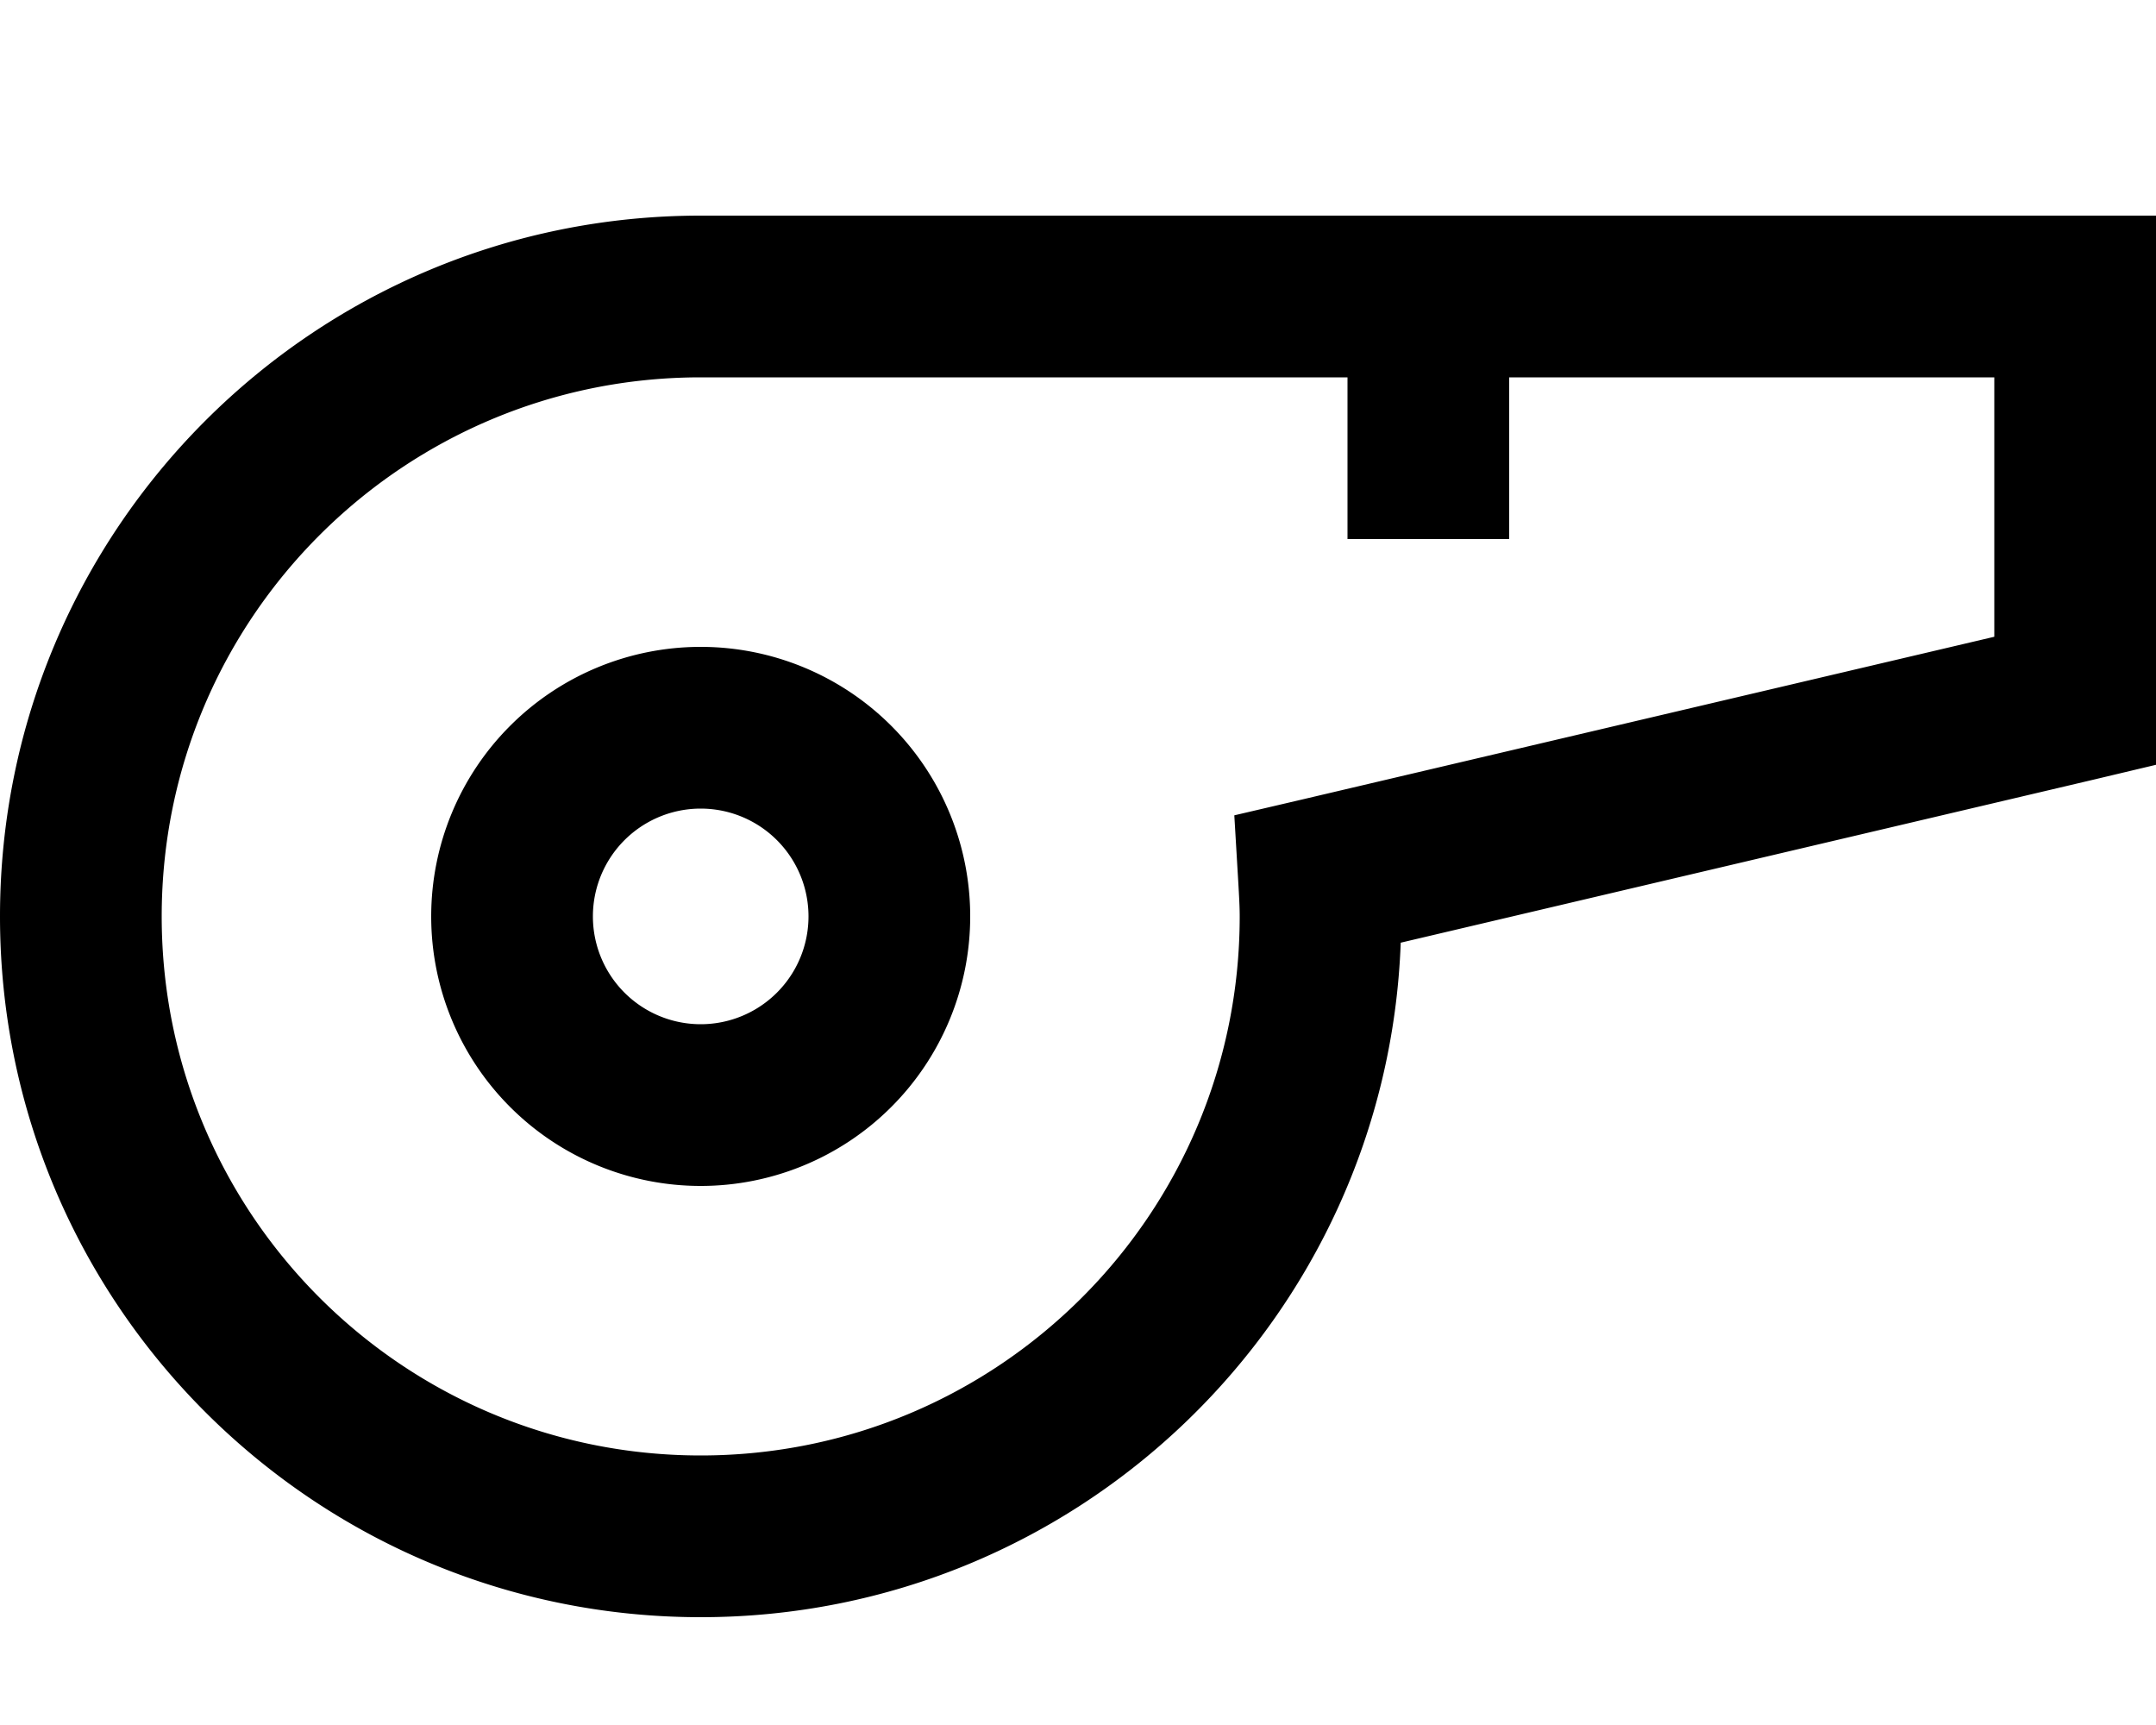 <svg fill="currentColor" xmlns="http://www.w3.org/2000/svg" viewBox="0 0 640 512"><!--! Font Awesome Pro 7.0.1 by @fontawesome - https://fontawesome.com License - https://fontawesome.com/license (Commercial License) Copyright 2025 Fonticons, Inc. --><path fill="currentColor" d="M640 227l-18.5 4.4-205.7 48.4C411.7 391 320.3 480 208 480 93.1 480 0 386.9 0 272S93.1 64 208 64l432 0 0 163zM208 112c-88.4 0-160 71.6-160 160s71.6 160 160 160 160-71.6 160-160c0-3-.2-6.2-.4-9.8l-1.2-20.2 19.7-4.6 205.9-48.4 0-77-144 0 0 48-48 0 0-48-192 0zm0 240a80 80 0 1 1 0-160 80 80 0 1 1 0 160zm0-112a32 32 0 1 0 0 64 32 32 0 1 0 0-64z"/></svg>